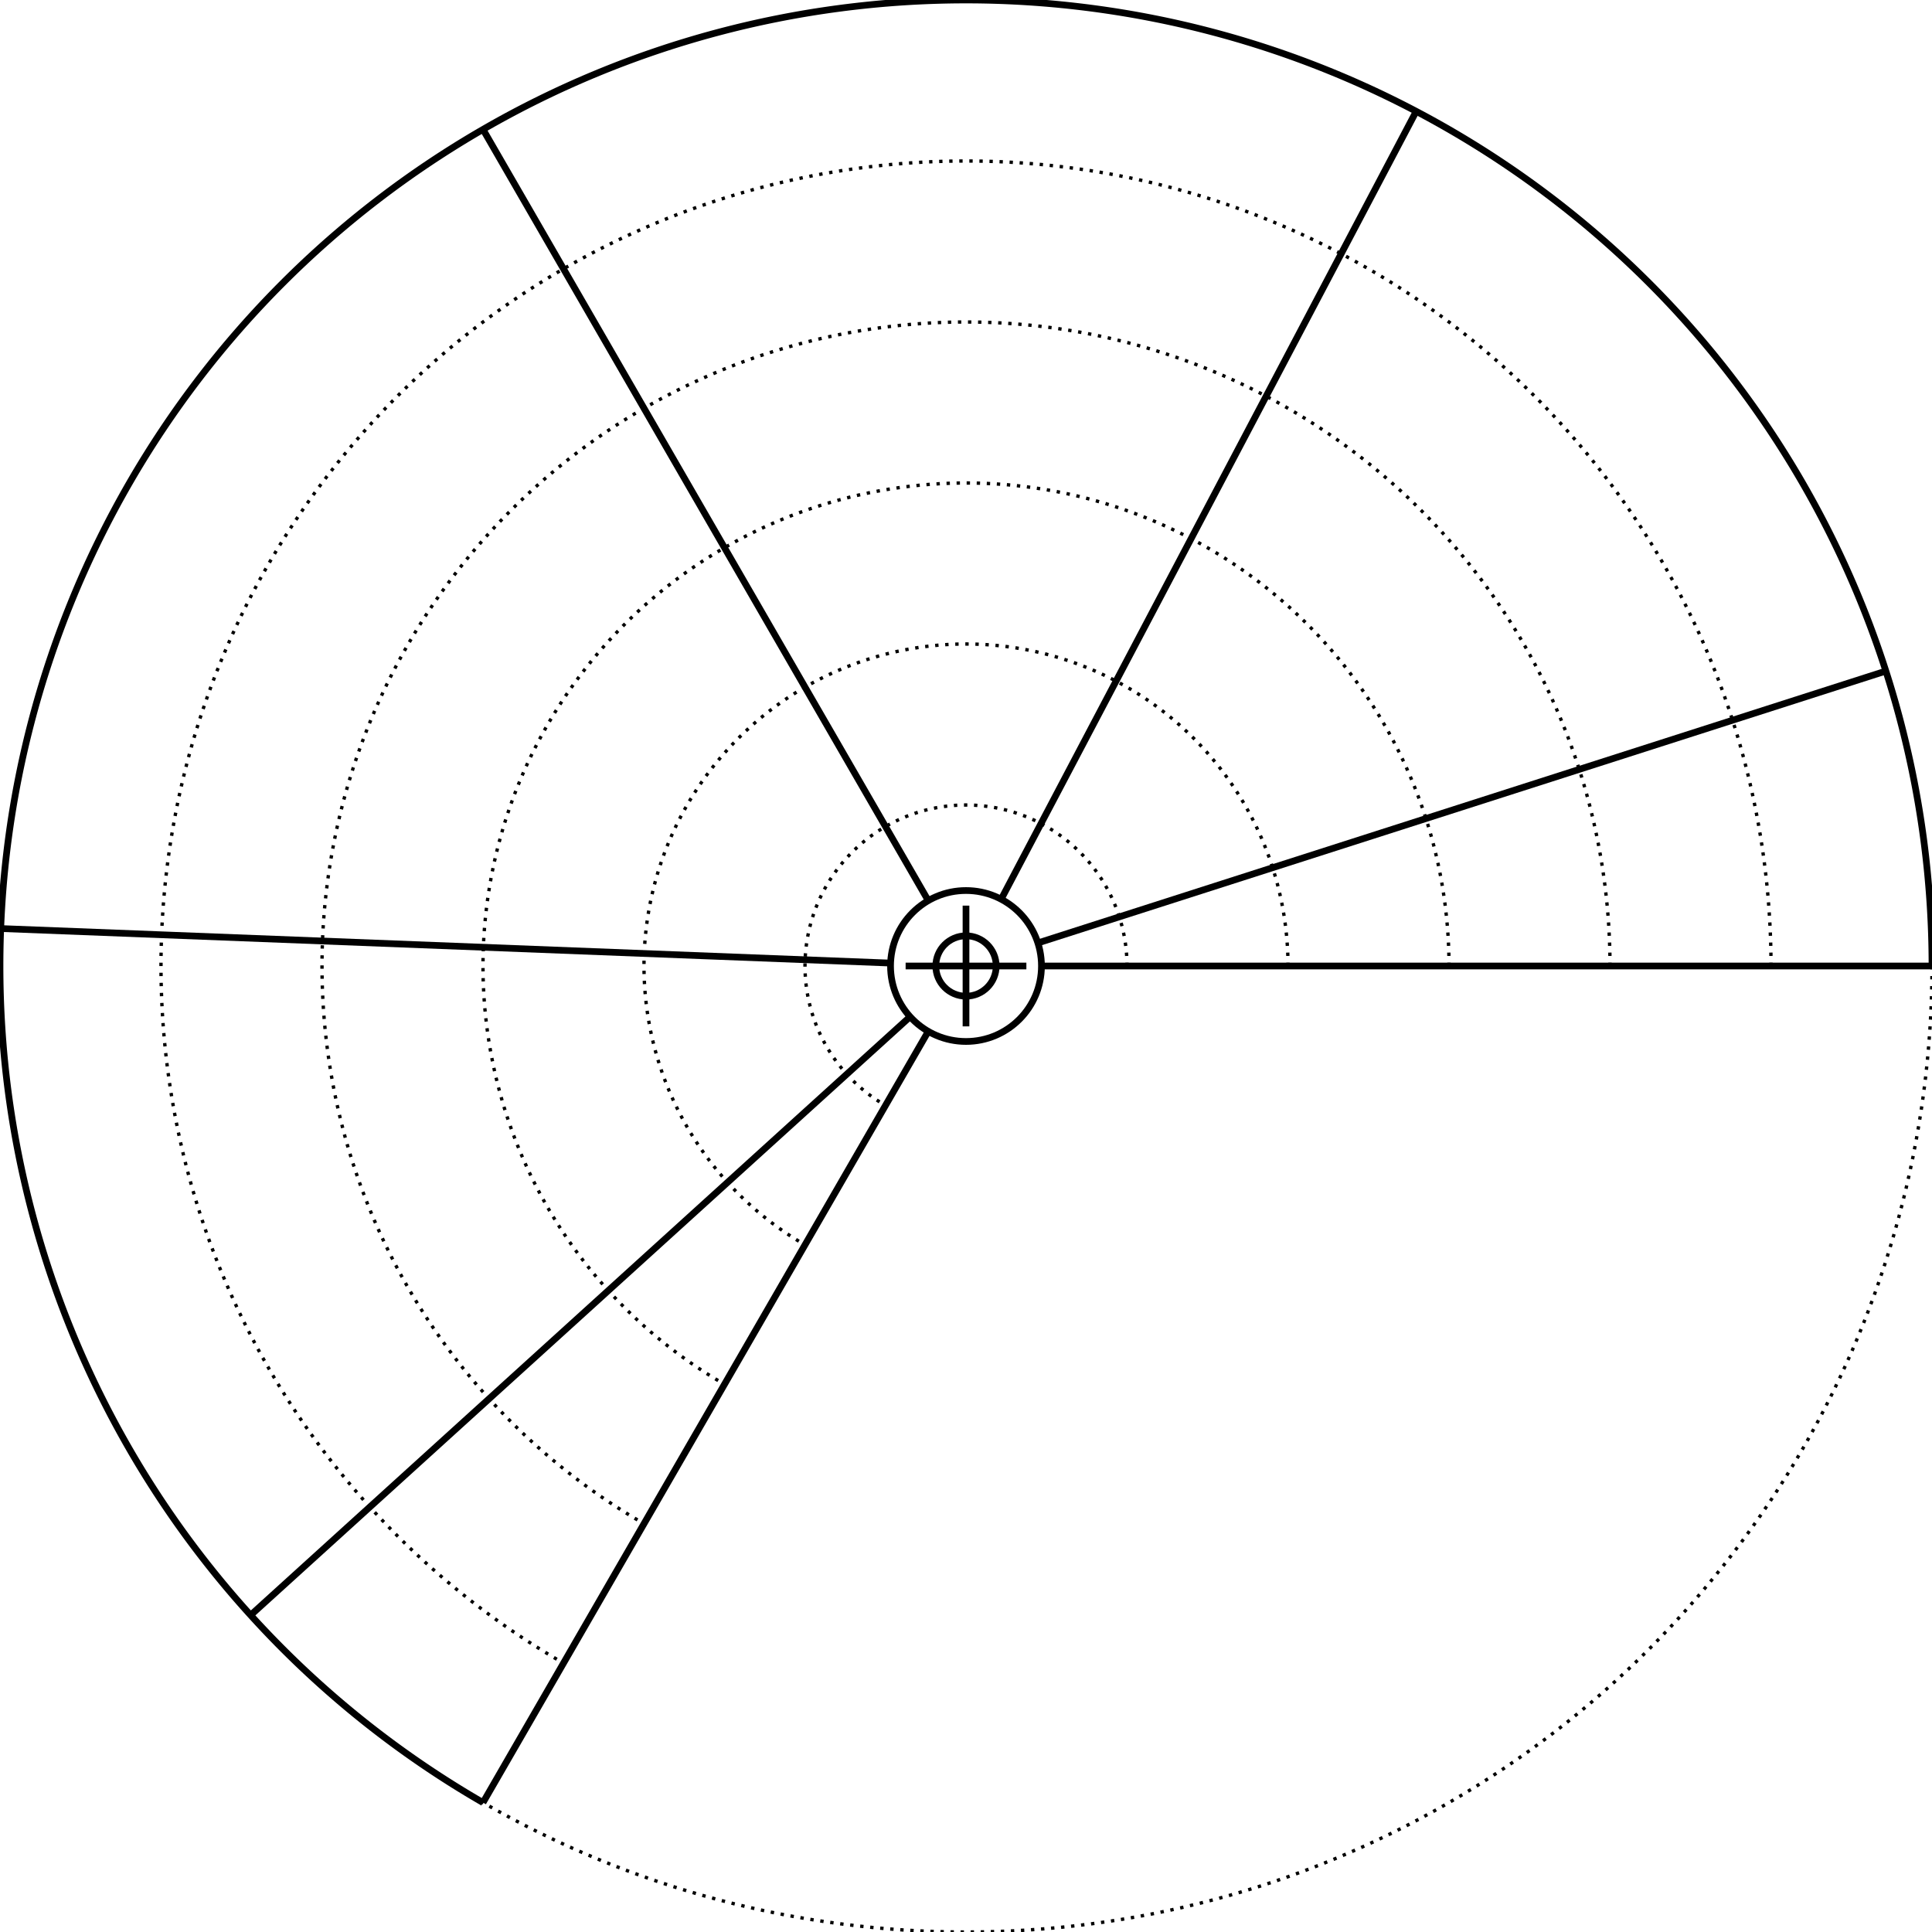 <svg width="576" height="576" viewBox="0 0 576 576" xmlns="http://www.w3.org/2000/svg">
    
    <style>
    .primary {
        fill: none;
        stroke-width: 2px;
        stroke: #000000;
    }
    .secondary {
        fill: none;
        stroke-width: 1px;
        stroke: #000000;
        stroke-miterlimit: 4;
        stroke-dasharray: 1, 2;
        stroke-dashoffset: 0;
    }
    </style>

    <g id="ruler">
        <circle class="secondary" cx="288" cy="288" r="288" />
        <circle class="primary" cx="288" cy="288" r="9" />
        <circle class="primary" cx="288" cy="288" r="22.5" />
        <line class="primary" x1="270" y1="288" x2="306" y2="288" />
        <line class="primary" x1="288" y1="270" x2="288" y2="306" />
        <path class="primary" d="M576.0 288.0 A 288 288 0 0 0 576.0 288.0 A 288 288 0 0 0 537.415 144 A 288 288 0 0 0 432.0 38.585 A 288 288 0 0 0 288.0 0.0 A 288 288 0 0 0 144 38.585 A 288 288 0 0 0 38.585 144 A 288 288 0 0 0 0.0 288 A 288 288 0 0 0 38.585 432.0 A 288 288 0 0 0 144 537.415" /><path class="secondary" d="M336.0 288.0 A 48.0 48.0 0 0 0 336.0 288.0 A 48.0 48.0 0 0 0 329.569 264.0 A 48.0 48.0 0 0 0 312.0 246.431 A 48.0 48.0 0 0 0 288.0 240.0 A 48.0 48.0 0 0 0 264.0 246.431 A 48.0 48.0 0 0 0 246.431 264.0 A 48.0 48.0 0 0 0 240.0 288.0 A 48.0 48.0 0 0 0 246.431 312.0 A 48.0 48.0 0 0 0 264.0 329.569" /><path class="secondary" d="M384.0 288.0 A 96.0 96.0 0 0 0 384.0 288.0 A 96.0 96.0 0 0 0 371.138 240.0 A 96.0 96.0 0 0 0 336.0 204.862 A 96.0 96.0 0 0 0 288.0 192.0 A 96.0 96.0 0 0 0 240 204.862 A 96.0 96.0 0 0 0 204.862 240.0 A 96.0 96.0 0 0 0 192.0 288.0 A 96.0 96.0 0 0 0 204.862 336.0 A 96.0 96.0 0 0 0 240 371.138" /><path class="secondary" d="M432.0 288.0 A 144.0 144.0 0 0 0 432.0 288.0 A 144.0 144.0 0 0 0 412.708 216.0 A 144.0 144.0 0 0 0 360.0 163.292 A 144.0 144.0 0 0 0 288.0 144.0 A 144.0 144.0 0 0 0 216 163.292 A 144.0 144.0 0 0 0 163.292 216.0 A 144.0 144.0 0 0 0 144.0 288.0 A 144.0 144.0 0 0 0 163.292 360.0 A 144.0 144.0 0 0 0 216 412.708" /><path class="secondary" d="M480.0 288.0 A 192.0 192.0 0 0 0 480.0 288.0 A 192.0 192.0 0 0 0 454.277 192.0 A 192.0 192.0 0 0 0 384.0 121.723 A 192.0 192.0 0 0 0 288.0 96.0 A 192.0 192.0 0 0 0 192 121.723 A 192.0 192.0 0 0 0 121.723 192.0 A 192.0 192.0 0 0 0 96.0 288.0 A 192.0 192.0 0 0 0 121.723 384.0 A 192.0 192.0 0 0 0 192 454.277" /><path class="secondary" d="M528.0 288.0 A 240.0 240.0 0 0 0 528.0 288.0 A 240.0 240.0 0 0 0 495.846 168.0 A 240.0 240.0 0 0 0 408.0 80.154 A 240.0 240.0 0 0 0 288.0 48.0 A 240.0 240.0 0 0 0 168 80.154 A 240.0 240.0 0 0 0 80.154 168.0 A 240.0 240.0 0 0 0 48.0 288 A 240.0 240.0 0 0 0 80.154 408.0 A 240.0 240.0 0 0 0 168 495.846" /><line class="primary" x1="310.5" y1="288.0" x2="576.0" y2="288.0" /><line class="primary" x1="309.426" y1="281.13" x2="562.247" y2="200.066" /><line class="primary" x1="298.486" y1="268.093" x2="422.221" y2="33.189" /><line class="primary" x1="276.75" y1="268.514" x2="144" y2="38.585" /><line class="primary" x1="265.517" y1="287.128" x2="0.217" y2="276.833" /><line class="primary" x1="271.338" y1="303.12" x2="74.723" y2="481.538" /><line class="primary" x1="276.75" y1="307.486" x2="144" y2="537.415" />
    </g>
</svg>
